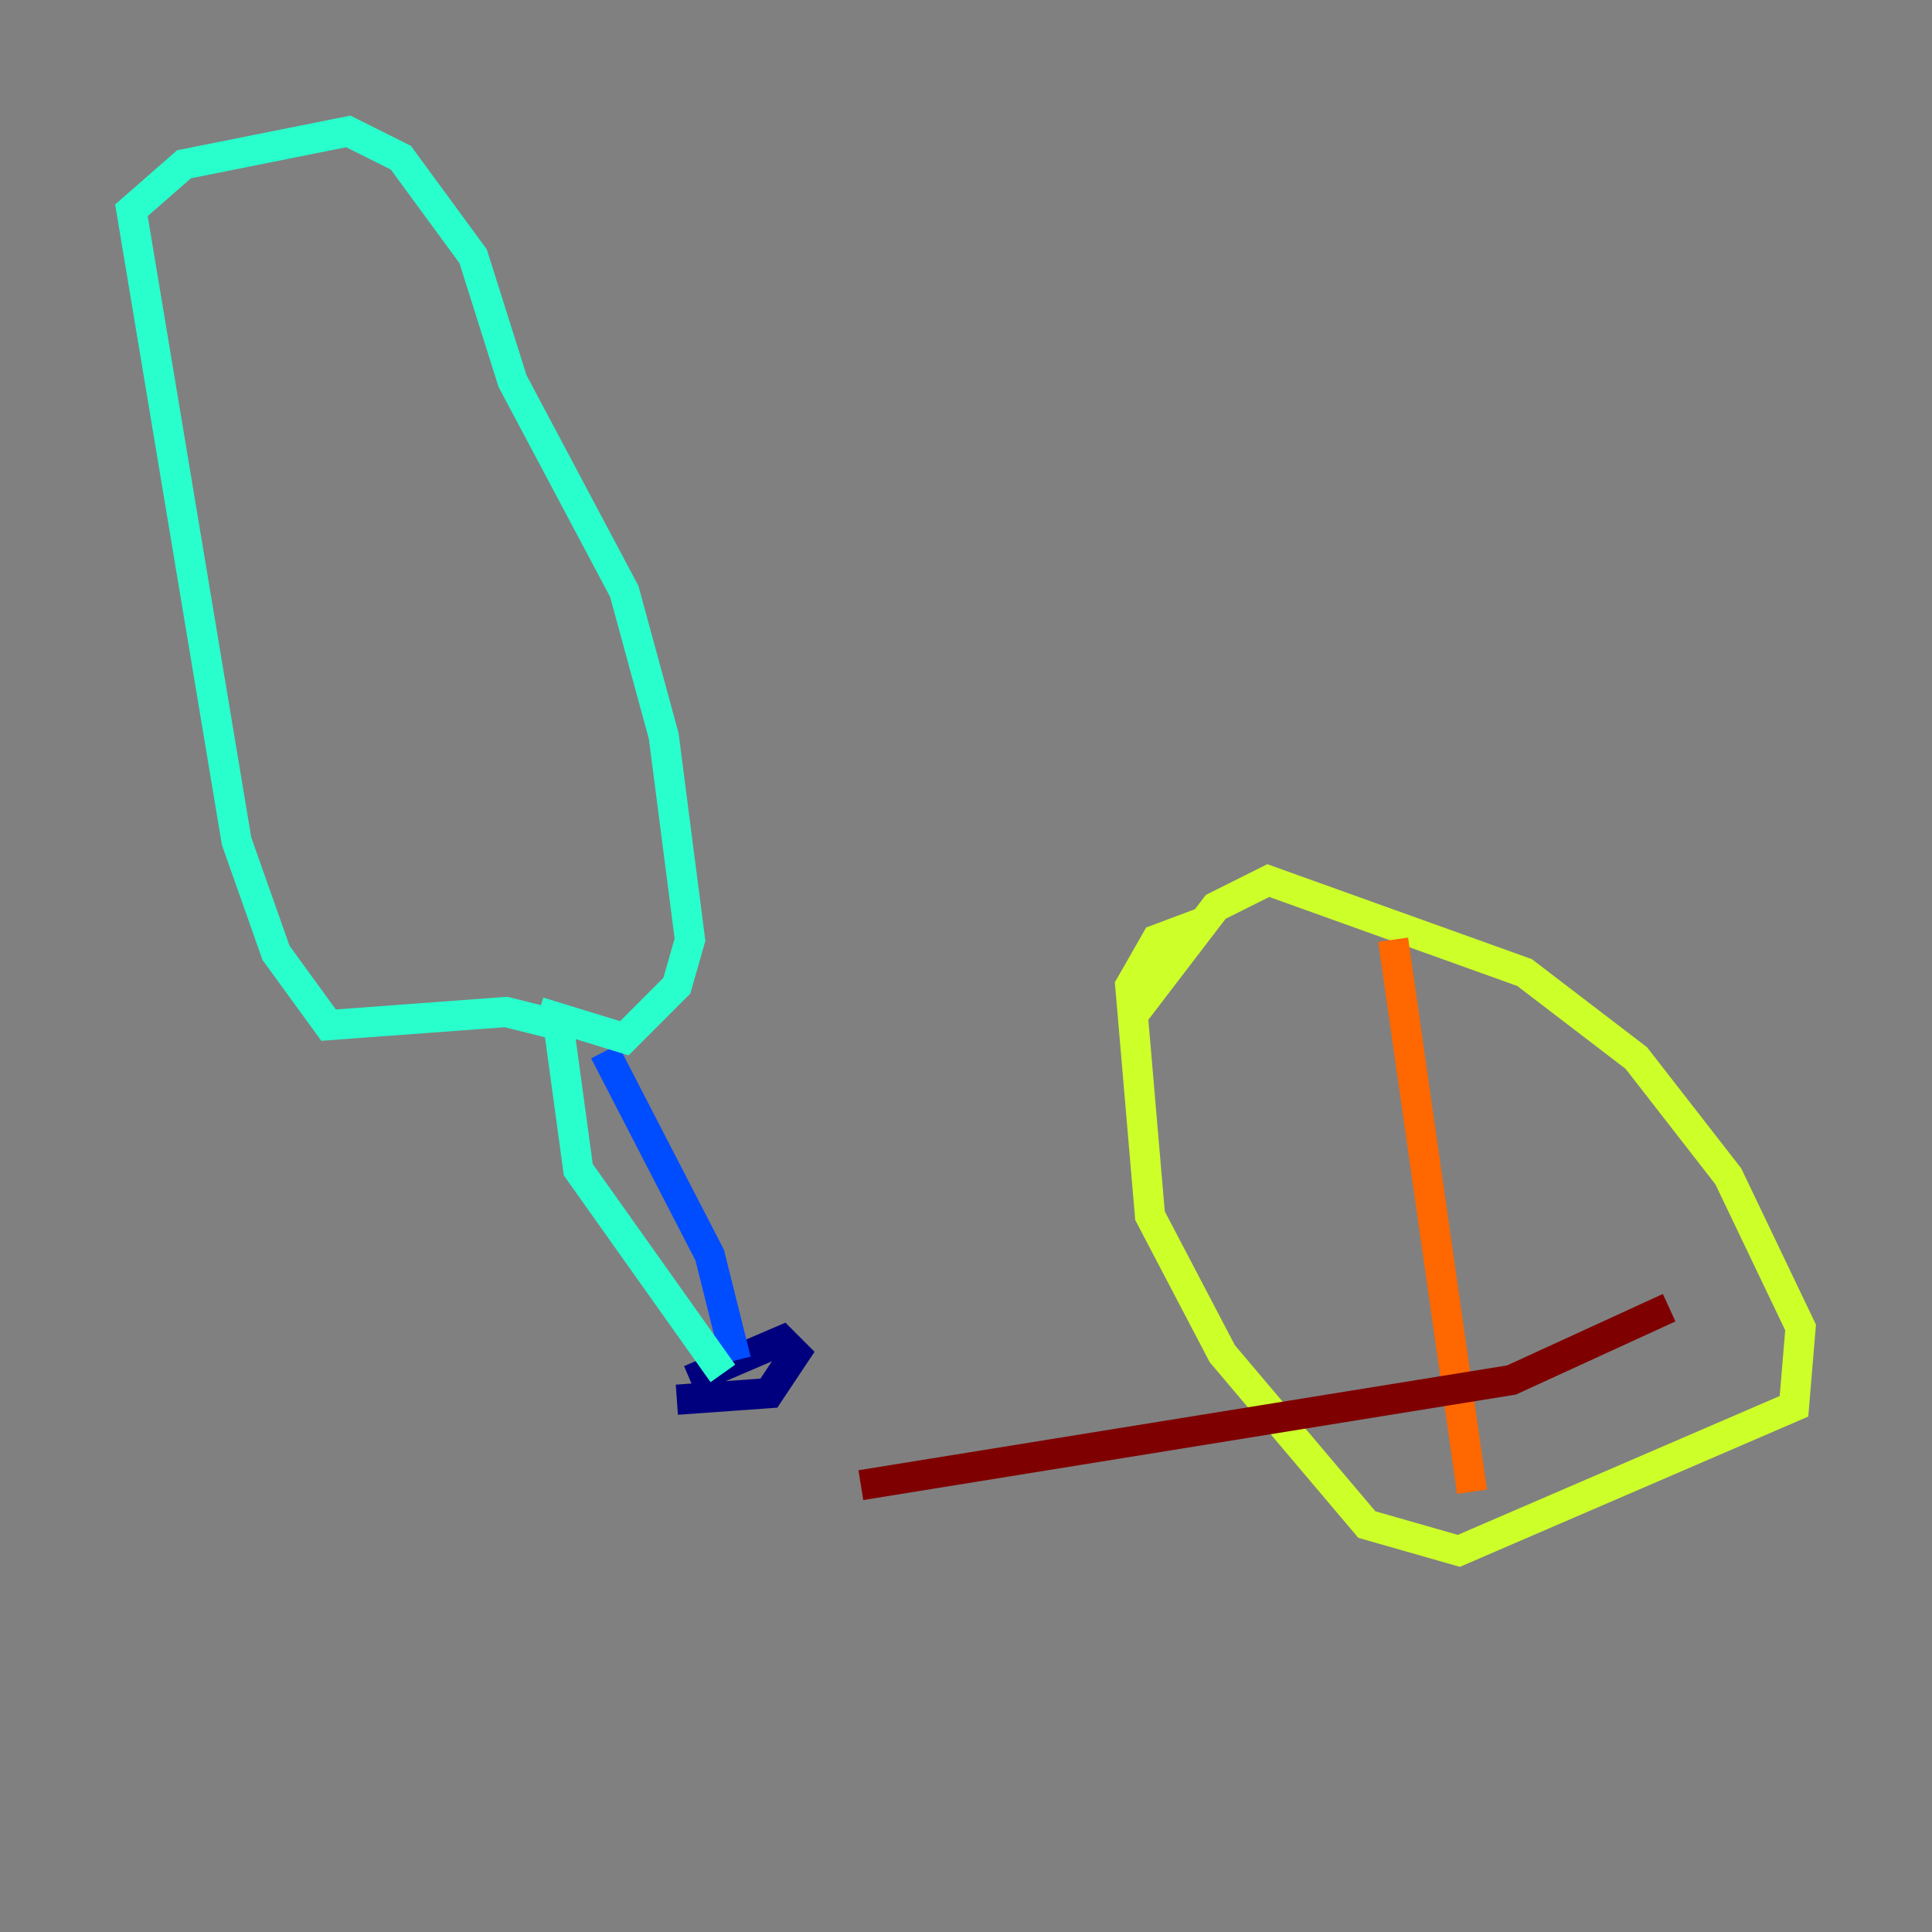 <?xml version="1.0" encoding="utf-8" ?>
<svg baseProfile="tiny" height="128" version="1.2" viewBox="0,0,128,128" width="128" xmlns="http://www.w3.org/2000/svg" xmlns:ev="http://www.w3.org/2001/xml-events" xmlns:xlink="http://www.w3.org/1999/xlink"><rect x="0" y="0" width="128" height="128" fill="#808080" stroke="none"/><defs /><polyline fill="none" points="44.843,92.735 50.939,92.299 52.68,89.687 51.809,88.816 45.714,91.429" stroke="#00007f" stroke-width="2" /><polyline fill="none" points="48.762,90.122 47.02,83.156 40.054,69.66" stroke="#004cff" stroke-width="2" /><polyline fill="none" points="47.891,90.993 38.313,77.497 37.007,67.918 33.524,67.048 21.769,67.918 18.286,63.129 15.674,55.728 8.707,13.932 12.191,10.884 23.075,8.707 26.558,10.449 31.347,16.98 33.959,25.252 41.361,39.184 43.973,48.762 45.714,62.258 44.843,65.306 41.361,68.789 35.701,67.048" stroke="#29ffcd" stroke-width="2" /><polyline fill="none" points="74.884,67.483 80.544,60.082 84.027,58.34 101.007,64.435 108.408,70.095 114.503,77.932 119.293,87.946 118.857,93.17 96.653,102.748 90.558,101.007 80.98,89.687 76.191,80.544 74.884,65.306 76.626,62.258 80.109,60.952" stroke="#cdff29" stroke-width="2" /><polyline fill="none" points="92.299,62.258 97.524,98.83" stroke="#ff6700" stroke-width="2" /><polyline fill="none" points="110.585,86.639 100.136,91.429 57.034,98.395" stroke="#7f0000" stroke-width="2" /></svg>